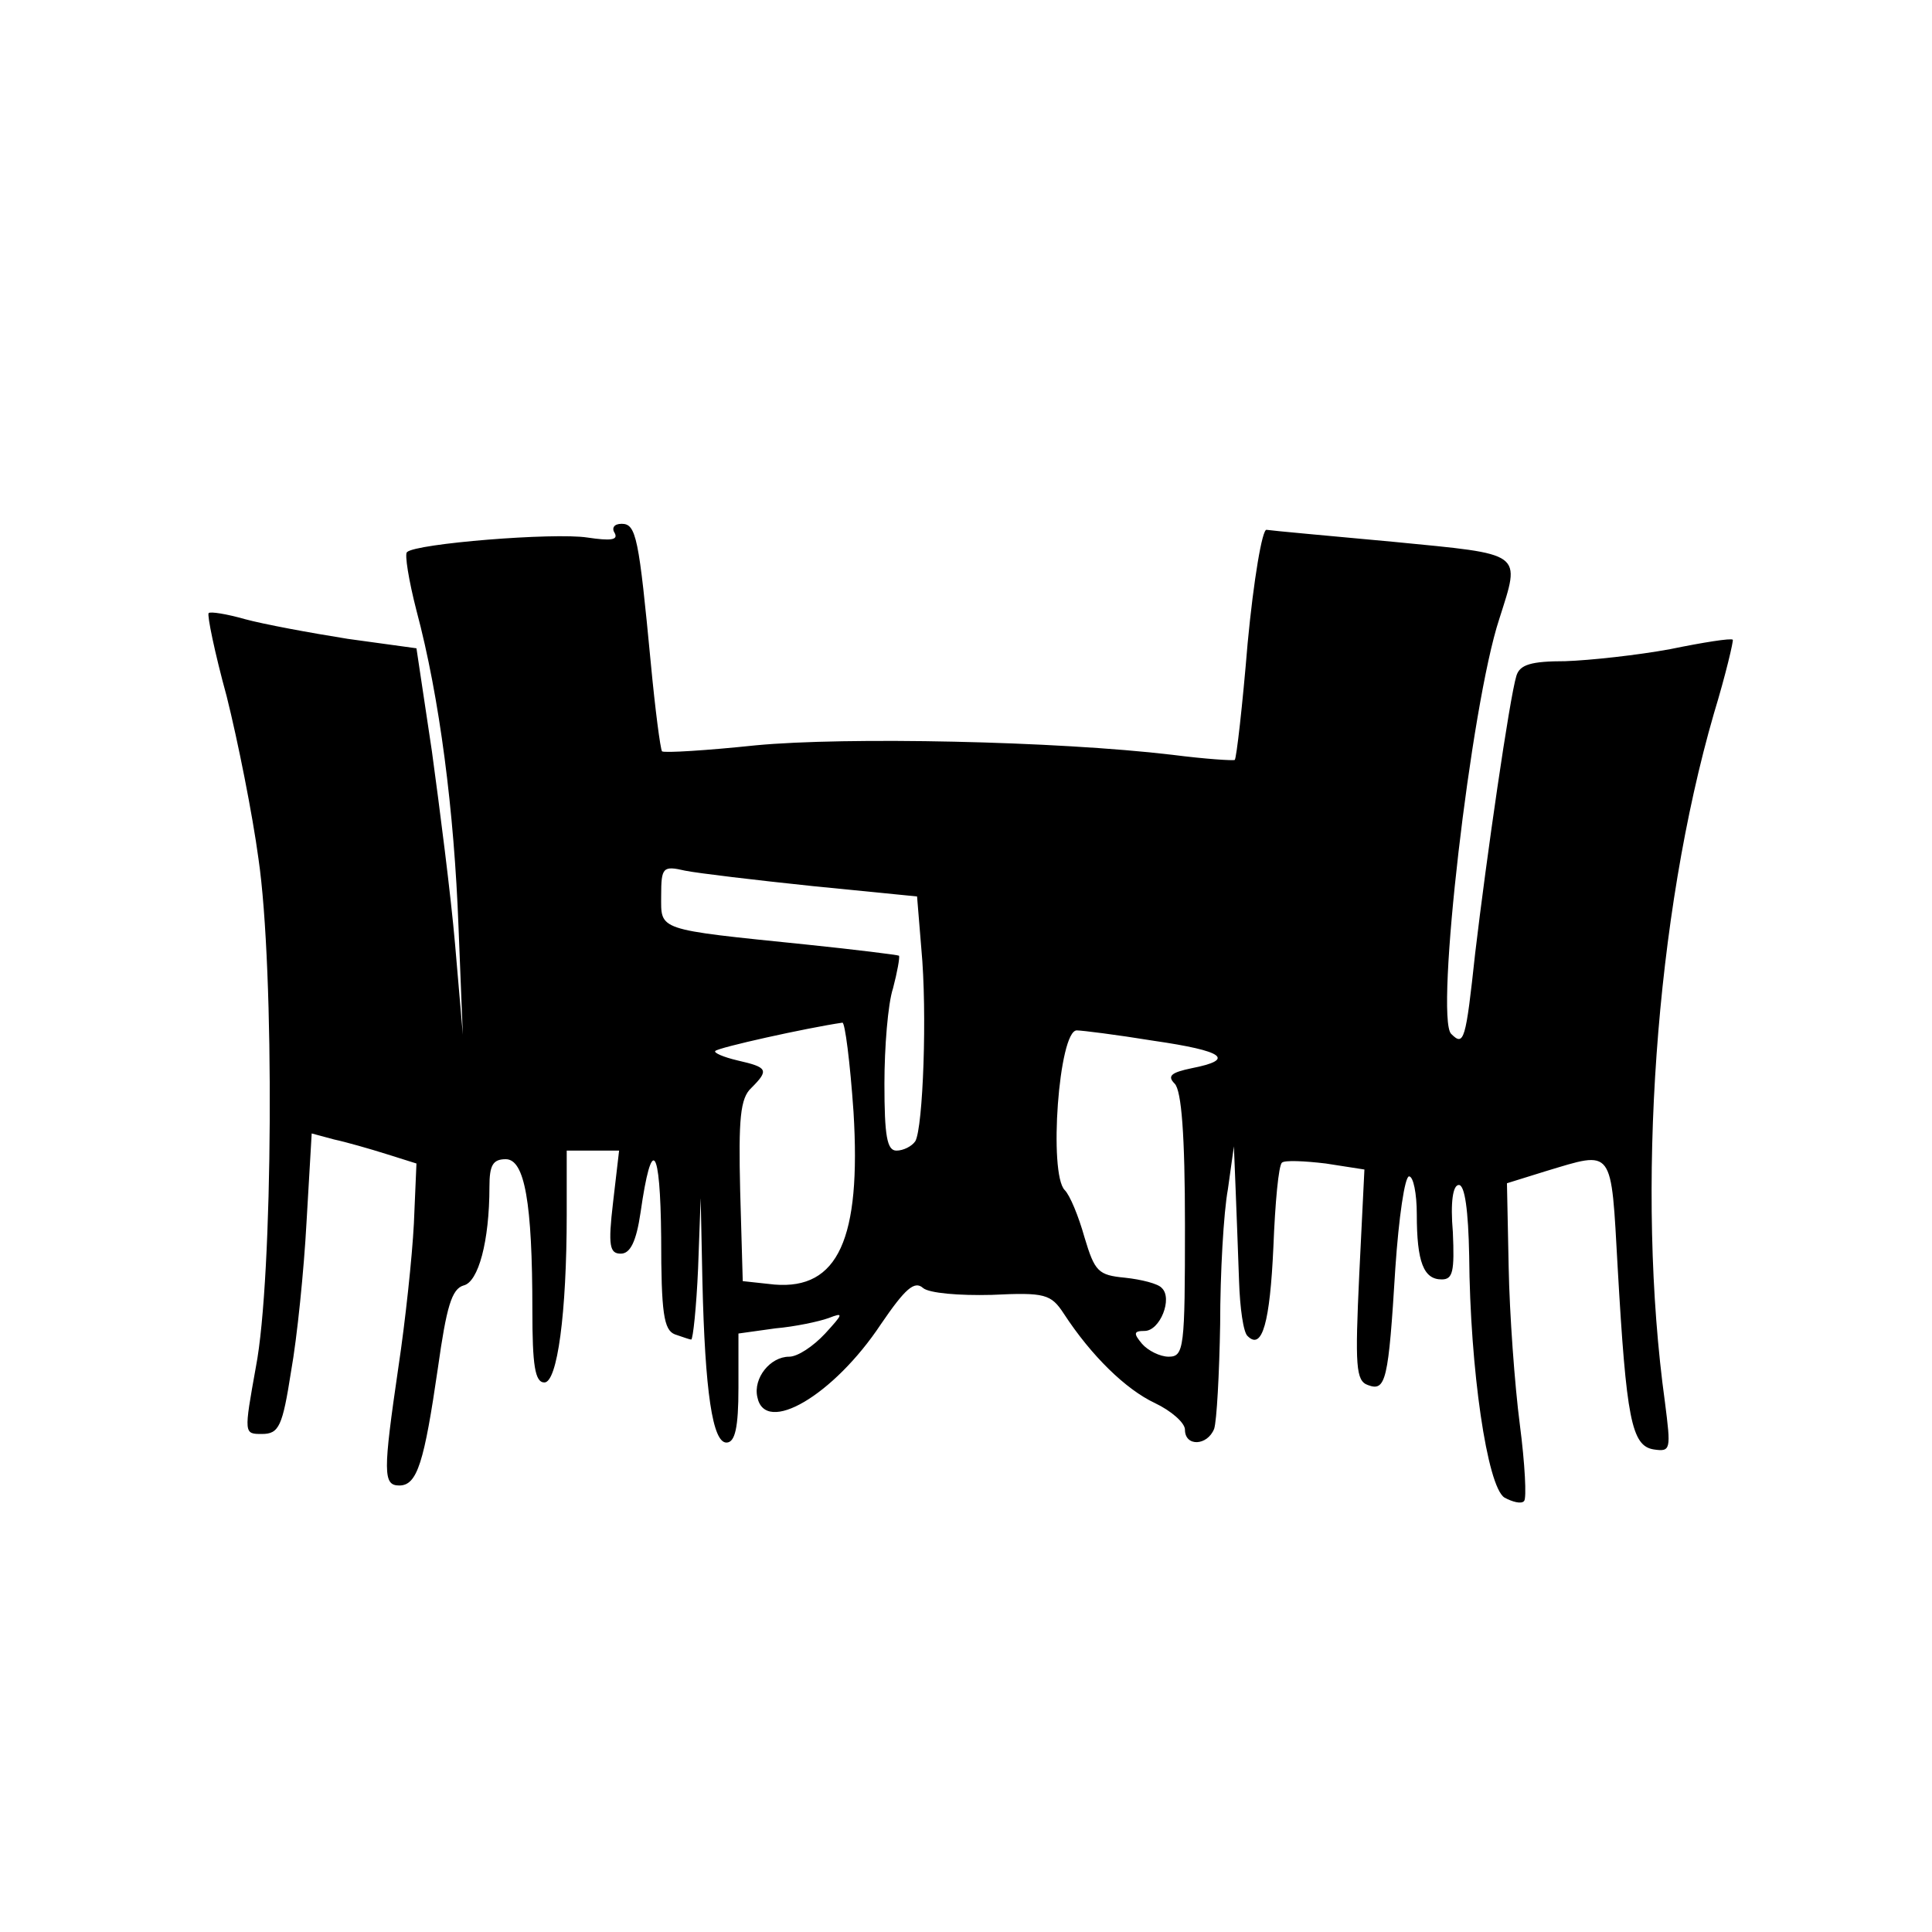<?xml version="1.0" standalone="no"?>
<!DOCTYPE svg PUBLIC "-//W3C//DTD SVG 20010904//EN"
 "http://www.w3.org/TR/2001/REC-SVG-20010904/DTD/svg10.dtd">
<svg version="1.0" xmlns="http://www.w3.org/2000/svg"
 width="225pt" height="225pt" viewBox="0 0 225 225"
 preserveAspectRatio="xMidYMid meet">
<g transform="translate(0,225) scale(0.1,-0.1)"
fill="#000000" stroke="none">
<path d="M716 1629 c4 -8 -5 -9 -32 -5 -39 6 -200 -7 -210 -17 -3 -2 2 -33 11
-68 27 -101 44 -234 49 -369 l5 -125 -9 105 c-5 58 -18 159 -27 225 l-18 120
-80 11 c-44 7 -98 17 -120 23 -21 6 -40 9 -42 7 -2 -2 7 -46 21 -97 13 -52 30
-137 37 -189 19 -129 17 -489 -3 -592 -14 -78 -14 -78 7 -78 20 0 24 9 34 73
7 39 15 118 18 174 l6 103 26 -7 c14 -3 42 -11 61 -17 l35 -11 -3 -70 c-2 -39
-10 -114 -18 -167 -18 -123 -18 -138 1 -138 21 0 29 27 45 137 10 71 16 92 30
96 17 4 30 51 30 115 0 25 4 32 19 32 22 0 31 -50 31 -176 0 -64 3 -84 14 -84
15 0 26 80 26 196 l0 74 30 0 31 0 -7 -60 c-6 -51 -4 -60 9 -60 11 0 18 14 23
48 13 91 23 78 24 -29 0 -88 3 -108 16 -113 9 -3 17 -6 19 -6 2 0 6 37 8 83
l3 82 2 -96 c3 -131 12 -189 28 -189 10 0 14 17 14 64 l0 63 43 6 c23 2 51 8
62 12 18 7 17 5 -4 -18 -14 -15 -32 -27 -42 -27 -22 0 -42 -25 -37 -47 9 -45
89 2 144 85 28 41 39 51 49 42 7 -6 42 -9 80 -8 62 3 69 1 84 -22 32 -49 72
-88 106 -104 19 -9 35 -23 35 -31 0 -20 26 -19 34 1 3 9 6 64 7 122 0 59 4
130 9 157 l7 50 2 -50 c1 -27 3 -76 4 -107 1 -31 5 -60 10 -64 17 -17 26 16
30 104 2 51 6 95 10 98 3 3 26 2 51 -1 l45 -7 -6 -122 c-5 -107 -4 -124 10
-129 21 -8 24 5 32 136 4 59 11 107 16 107 5 0 9 -20 9 -44 0 -56 8 -76 29
-76 13 0 15 9 13 55 -3 35 0 55 7 55 7 0 11 -30 12 -82 1 -133 21 -269 41
-282 9 -5 20 -8 23 -4 3 3 1 43 -5 89 -6 46 -12 129 -13 183 l-2 98 45 14 c80
24 76 29 84 -113 10 -175 16 -207 42 -211 20 -3 20 0 13 55 -34 246 -11 567
57 802 14 46 23 85 22 86 -2 2 -34 -3 -73 -11 -38 -7 -93 -13 -122 -14 -40 0
-53 -4 -57 -17 -8 -26 -35 -213 -48 -323 -11 -102 -13 -109 -28 -94 -19 19 23
383 56 483 25 79 30 75 -123 90 -76 7 -142 13 -148 14 -5 1 -15 -58 -22 -132
-6 -73 -13 -134 -15 -136 -2 -1 -34 1 -73 6 -135 16 -380 21 -485 11 -57 -6
-106 -9 -109 -7 -2 3 -8 49 -13 102 -14 147 -17 163 -34 163 -9 0 -12 -5 -8
-11z m231 -411 l121 -12 5 -61 c7 -74 2 -208 -7 -224 -4 -6 -14 -11 -22 -11
-11 0 -14 17 -14 78 0 42 4 93 10 111 5 19 8 36 7 38 -2 1 -50 7 -108 13 -176
18 -169 16 -169 57 0 33 2 35 28 29 15 -3 82 -11 149 -18z m47 -263 c9 -148
-18 -207 -92 -201 l-37 4 -3 105 c-2 84 0 108 13 120 21 21 19 24 -16 32 -17
4 -28 9 -26 11 3 4 107 27 148 33 3 1 9 -46 13 -104z m349 83 c83 -12 96 -22
45 -32 -24 -5 -29 -9 -20 -18 8 -8 12 -60 12 -165 0 -143 -1 -153 -19 -153
-10 0 -24 7 -31 15 -10 12 -10 15 3 15 18 0 33 38 20 50 -4 5 -24 10 -43 12
-31 3 -35 7 -47 47 -7 25 -17 49 -23 55 -19 19 -7 186 14 186 6 0 46 -5 89
-12z"/>
</g>
</svg>
